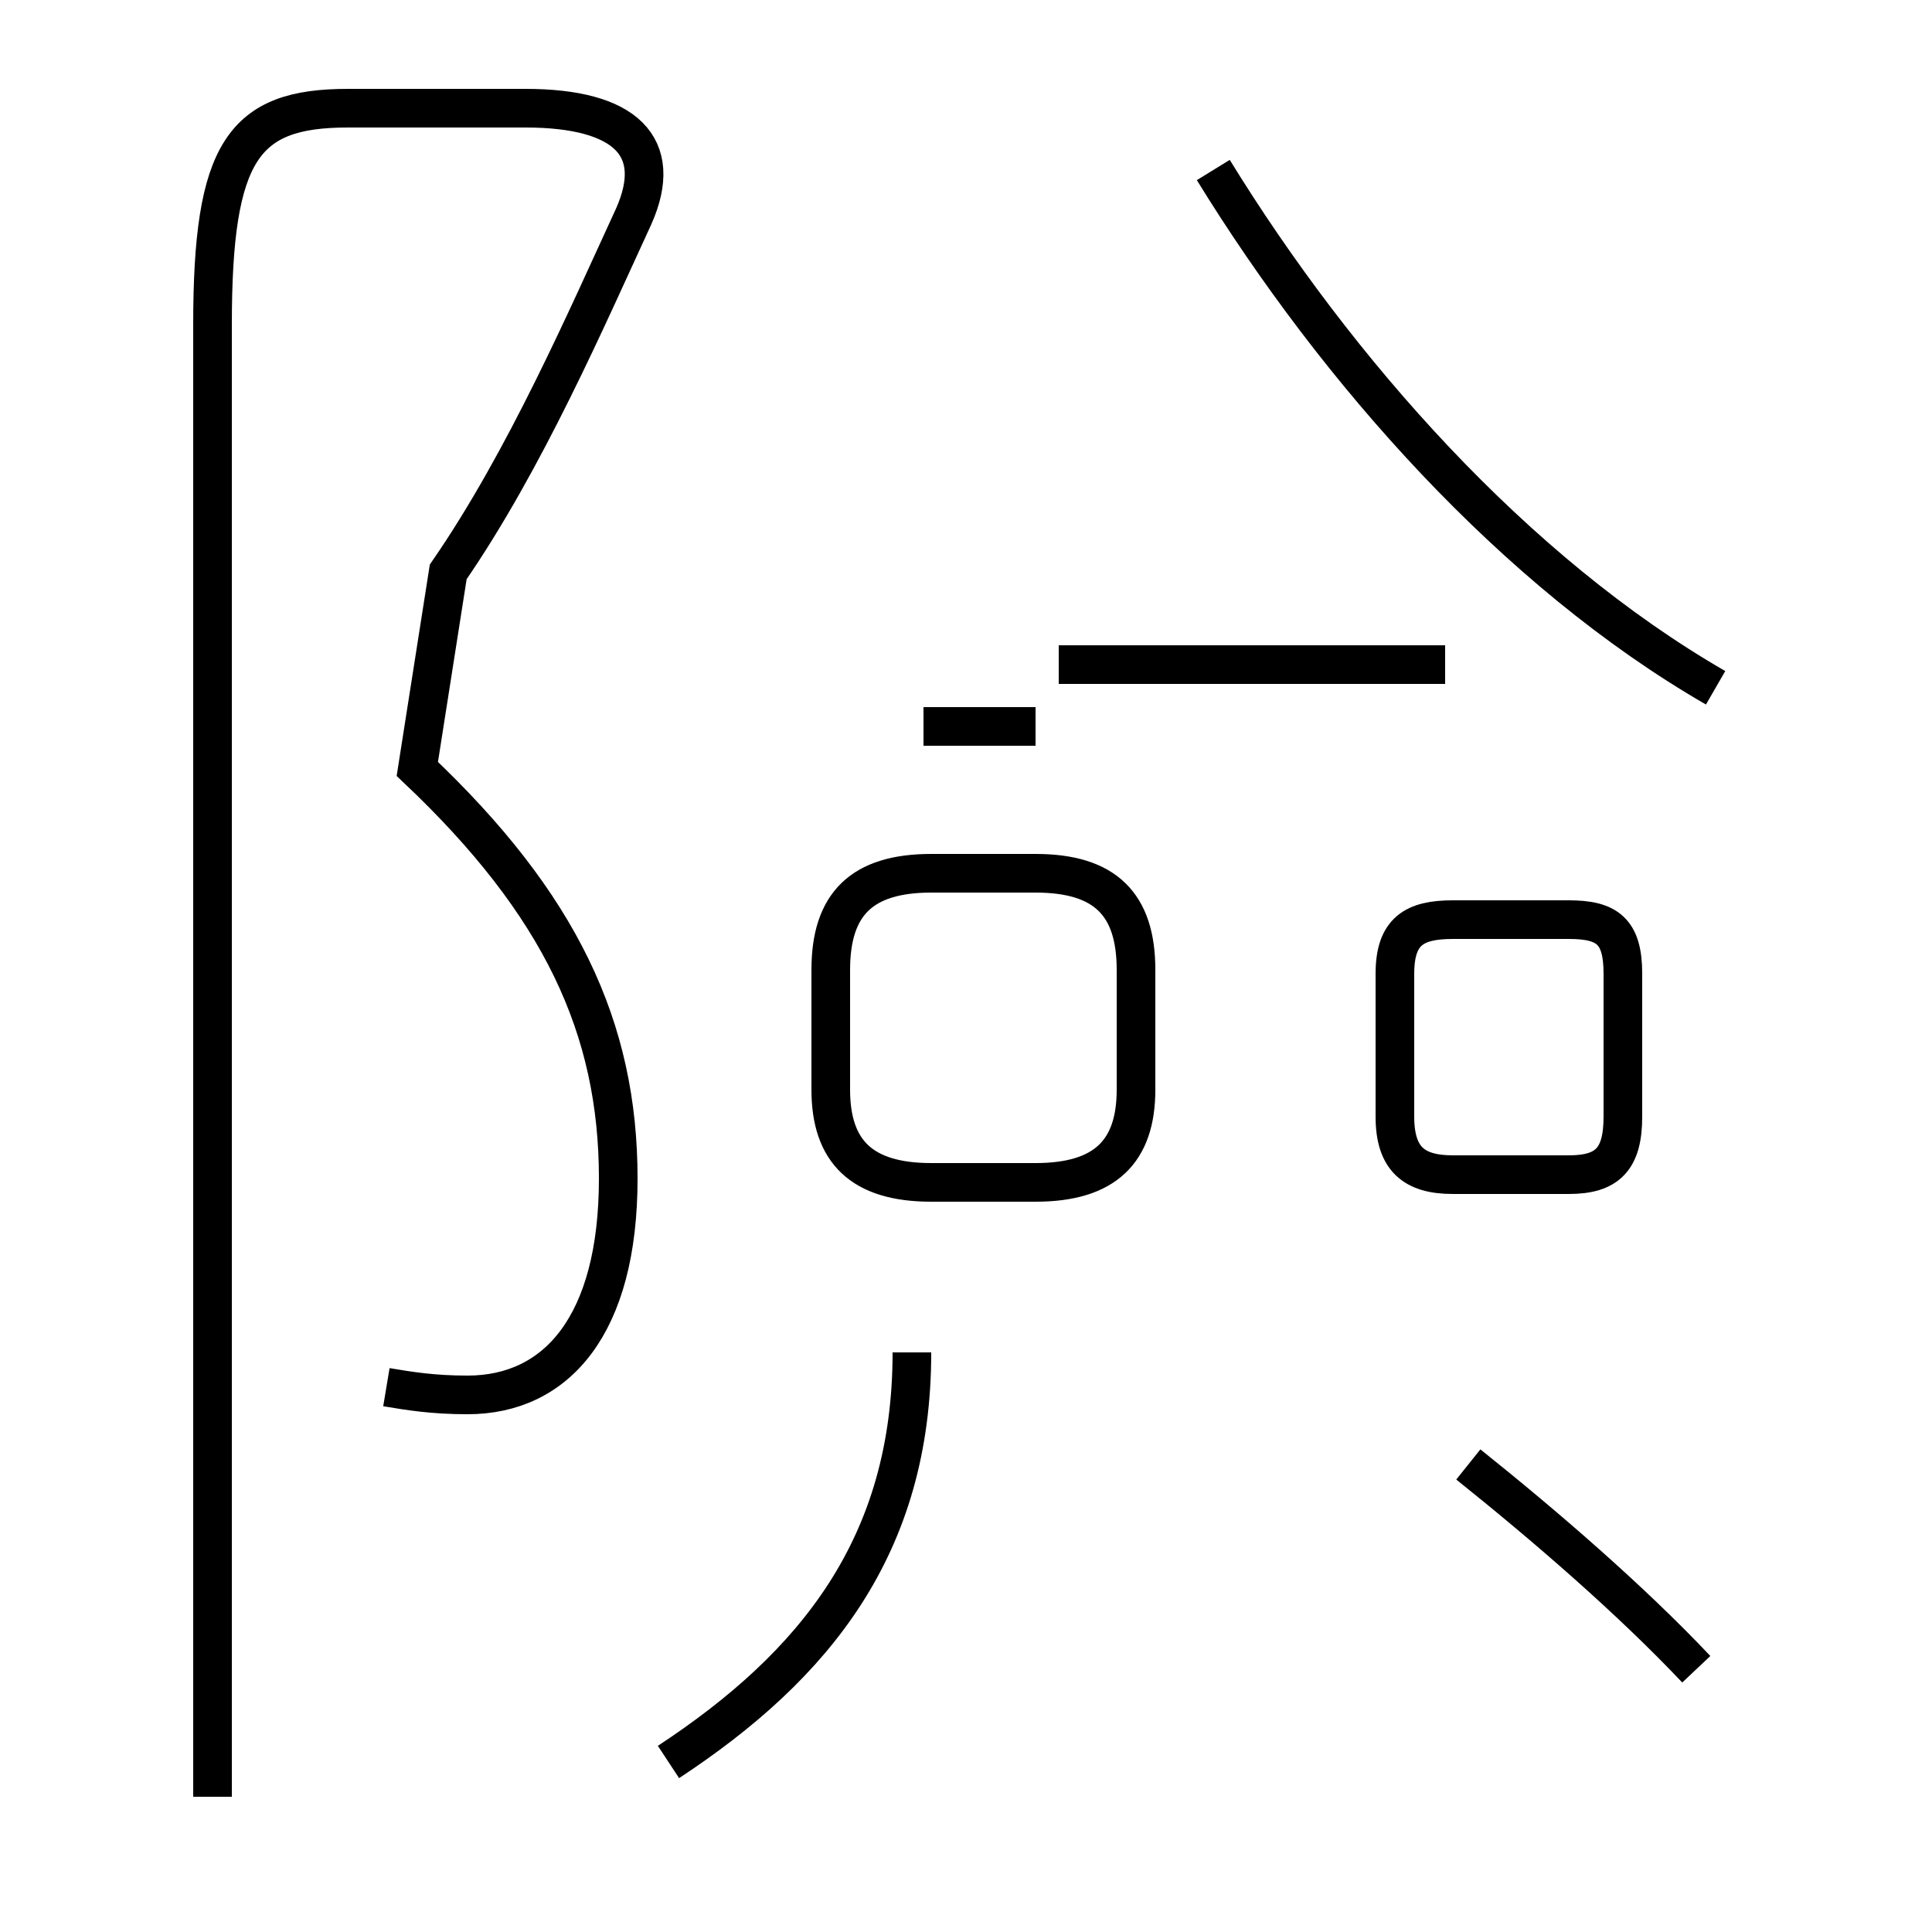 <?xml version='1.0' encoding='utf8'?>
<svg viewBox="0.0 -44.0 50.0 50.0" version="1.1" xmlns="http://www.w3.org/2000/svg">
<rect x="0.0" y="-44.0" width="50.0" height="50.0" fill="#808080" stroke="none"/>
<rect x="-1000" y="-1000" width="2000" height="2000" stroke="white" fill="white"/>
<g style="fill:none; stroke:#000000;  stroke-width:1">
<path d="M 10.0 8.1 C 10.6 8.0 11.2 7.9 12.1 7.9 C 14.4 7.9 16.0 9.7 16.0 13.5 C 16.0 17.4 14.5 20.6 10.8 24.1 L 11.6 29.2 C 13.6 32.1 15.2 35.8 16.4 38.4 C 17.2 40.2 16.2 41.2 13.6 41.2 L 9.0 41.2 C 6.3 41.2 5.5 40.1 5.5 35.6 L 5.5 -2.5 M 31.4 39.6 C 34.6 34.4 39.2 29.2 44.4 26.2 M 37.4 26.8 L 27.4 26.8 M 23.9 25.2 L 26.8 25.2 M 24.1 13.4 L 26.8 13.4 C 28.6 13.4 29.4 14.2 29.4 15.8 L 29.4 18.9 C 29.4 20.6 28.6 21.4 26.8 21.4 L 24.1 21.4 C 22.3 21.4 21.5 20.6 21.5 18.9 L 21.5 15.8 C 21.5 14.2 22.3 13.4 24.1 13.4 Z M 37.6 13.6 C 36.6 13.6 36.1 14.0 36.1 15.1 L 36.1 18.8 C 36.1 19.9 36.6 20.2 37.6 20.2 L 40.6 20.2 C 41.6 20.2 42.0 19.9 42.0 18.8 L 42.0 15.1 C 42.0 14.0 41.6 13.6 40.6 13.6 Z M 17.3 -1.6 C 21.1 0.9 23.6 4.0 23.6 9.0 M 43.9 0.8 C 42.2 2.6 40.0 4.5 38.0 6.1" transform="scale(1, -1)" />
</g>
</svg>